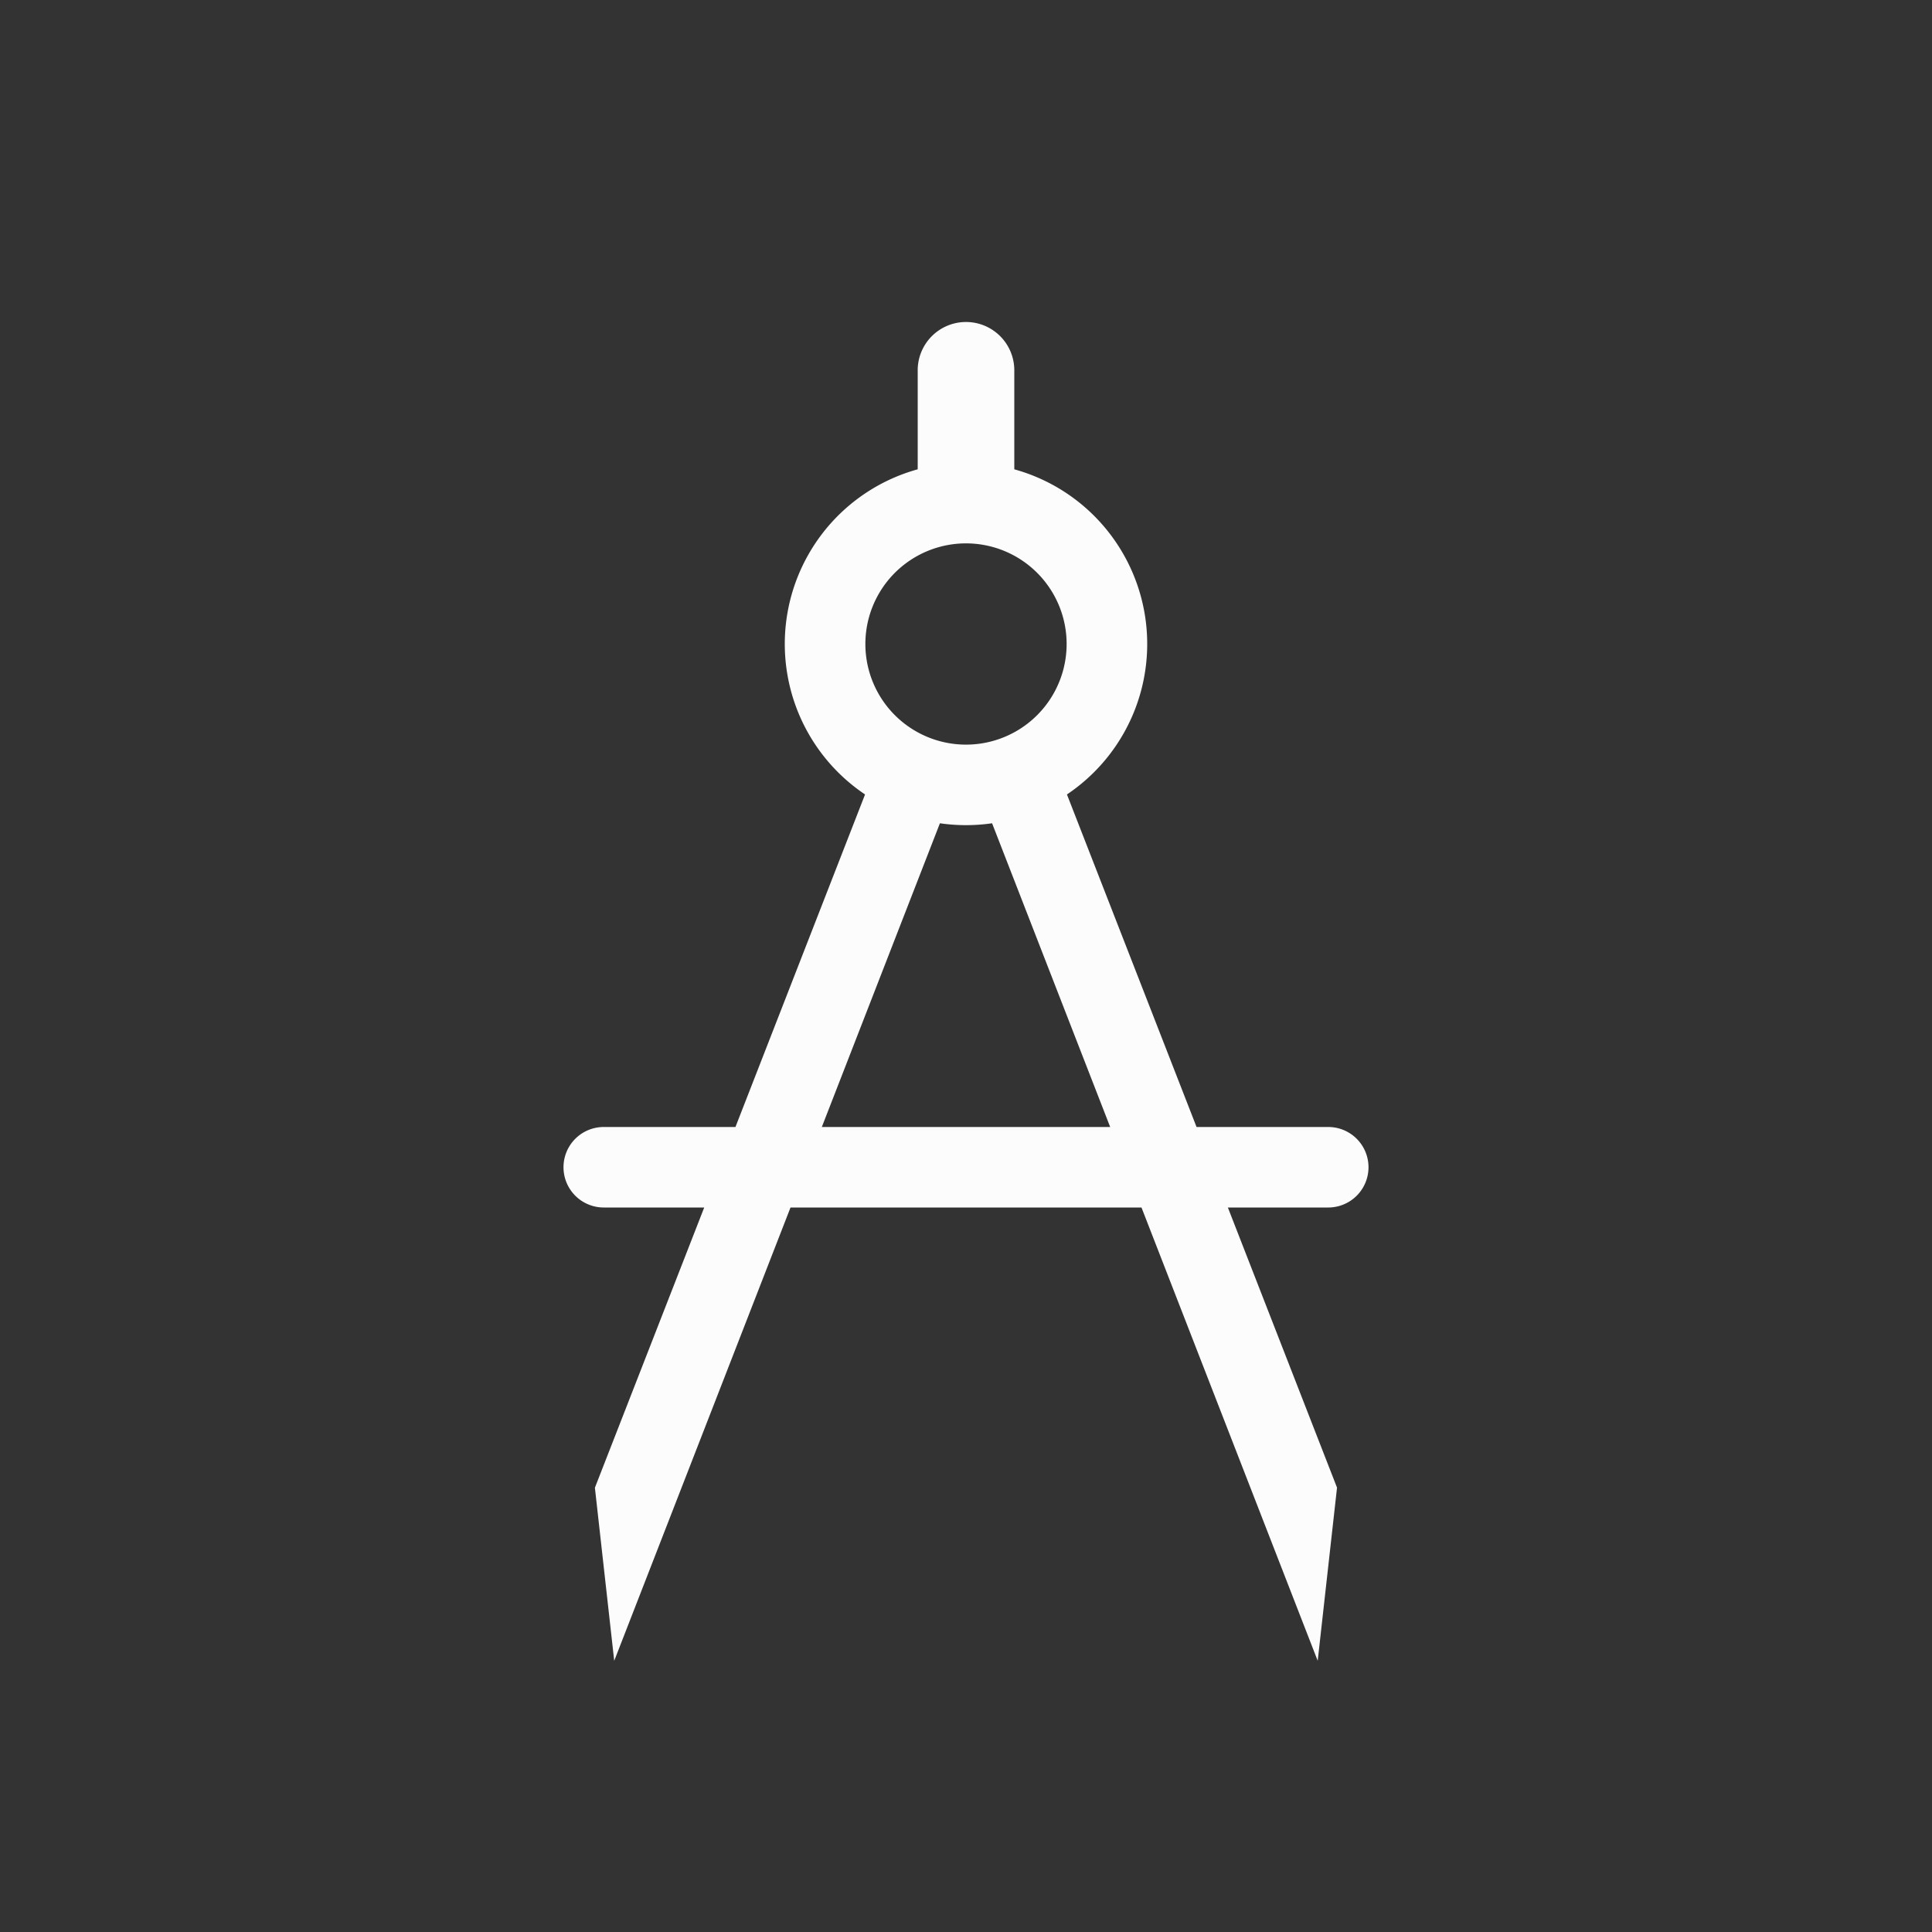 <svg xmlns="http://www.w3.org/2000/svg" fill="none" viewBox="0 0 24 24" width="24" height="24">
  <rect x="0" y="0" width="24" height="24" fill="#333333" stroke="none"/>
  <style type="text/css" id="current-color-scheme">.ColorScheme-Text { color: #fcfcfc; } </style>
  <g transform="translate(1,1)">
    <path class="ColorScheme-Text" fill="currentColor" fill-rule="evenodd" d="M10.4 3.6a.6.6 0 0 1 1.2 0v1.23a2.251 2.251 0 0 1 .654 4.039L13.864 13H15.5a.5.5 0 0 1 0 1h-1.247l1.356 3.48-.24 2.151L13.18 14H8.82l-2.19 5.631-.24-2.15L7.748 14H6.5a.5.5 0 0 1 0-1h1.636l1.61-4.131A2.251 2.251 0 0 1 10.4 4.83zM9.209 13l1.467-3.773a2.269 2.269 0 0 0 .648 0L12.791 13zM11 8.25a1.25 1.25 0 1 0 0-2.5 1.25 1.25 0 0 0 0 2.5" clip-rule="evenodd"/>
  </g>
</svg>

